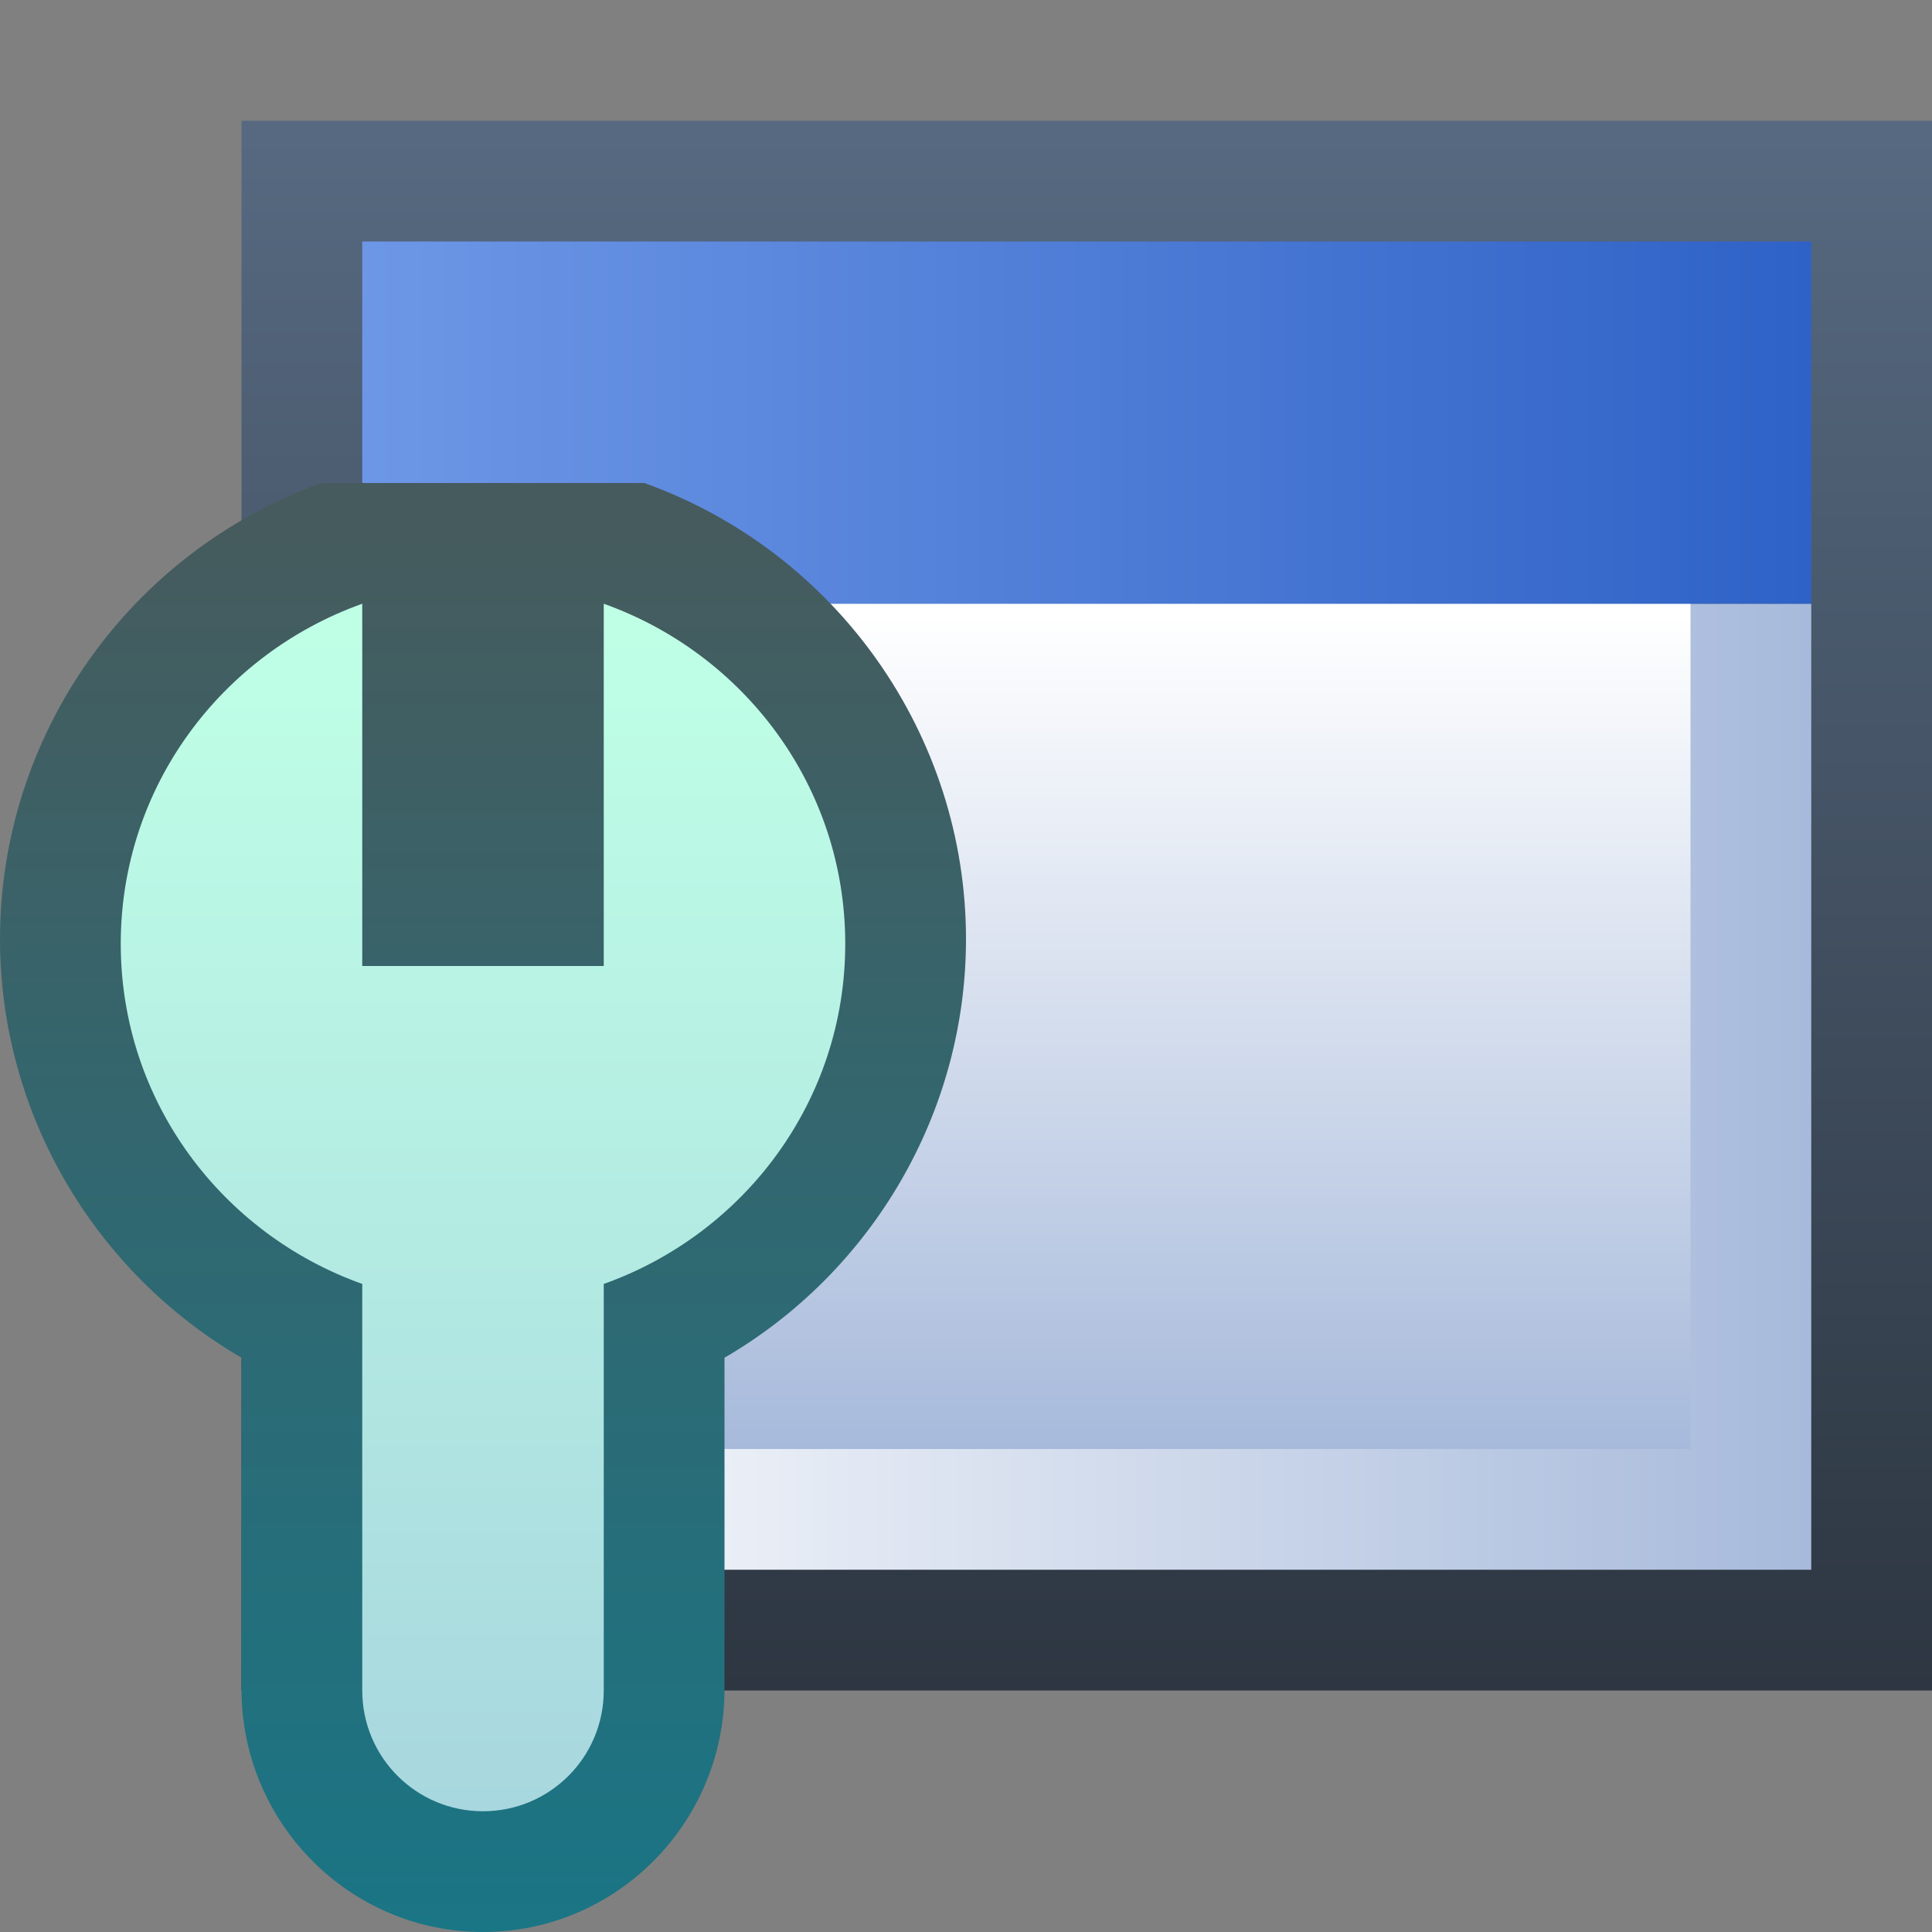 <svg ti:v='1' width='16' height='16' viewBox='0,0,16,16' xmlns='http://www.w3.org/2000/svg' xmlns:ti='urn:schemas-jetbrains-com:tisvg'><rect x="0" y="0" width="16" height="16" fill="#808080" stroke="none"/><g><path fill-rule='evenodd' d='M0,0L16,0L16,16L0,16Z' fill='#FFFFFF' opacity='0'/><linearGradient id='F1' x1='0.5' y1='0.012' x2='0.5' y2='1'><stop offset='0' stop-color='#566980'/><stop offset='1' stop-color='#2D3641'/></linearGradient><path fill-rule='evenodd' d='M16,14L2,14L2,1L16,1L16,14Z' fill='url(#F1)'/><linearGradient id='F2' x1='0.012' y1='0.5' x2='1' y2='0.5'><stop offset='0' stop-color='#FFFFFF'/><stop offset='1' stop-color='#A7BADB'/></linearGradient><path fill-rule='evenodd' d='M3,13L15,13L15,5L3,5L3,13Z' fill='url(#F2)'/><linearGradient id='F3' x1='0.5' y1='0.01' x2='0.5' y2='1'><stop offset='0' stop-color='#FFFFFF'/><stop offset='1' stop-color='#A7BADB'/></linearGradient><path fill-rule='evenodd' d='M14,12L4,12L4,5L14,5L14,12Z' fill='url(#F3)'/><linearGradient id='F4' x1='-6.35783E-07' y1='0.5' x2='1' y2='0.5'><stop offset='0' stop-color='#6D97E6'/><stop offset='1' stop-color='#2F62C7'/></linearGradient><path fill-rule='evenodd' d='M15,5L3,5L3,2L15,2L15,5Z' fill='url(#F4)'/><linearGradient id='F5' x1='0.5' y1='0.021' x2='0.5' y2='1'><stop offset='0' stop-color='#465B5D'/><stop offset='1' stop-color='#1A7585'/></linearGradient><path fill-rule='evenodd' d='M2.664,4C1.07,4.572,0,6.088,0,7.777L0,7.777C0,9.218,0.781,10.535,2,11.244L2,13.99C2,15.098,2.897,16,4,16L4,16C5.103,16,6,15.098,6,13.99L6,11.244C7.219,10.535,8,9.218,8,7.777L8,7.777C8,6.088,6.93,4.572,5.336,4L2.664,4Z' fill='url(#F5)'/><linearGradient id='F6' x1='0.5' y1='0.024' x2='0.5' y2='1.003'><stop offset='0' stop-color='#BFFFE6'/><stop offset='1' stop-color='#A8D7DF'/></linearGradient><path fill-rule='evenodd' d='M5,8L3,8L3,5C1.838,5.414,1,6.513,1,7.816L1,7.816C1,9.12,1.838,10.219,3,10.633L3,14C3,14.553,3.447,15,4,15L4,15C4.553,15,5,14.553,5,14L5,10.633C6.162,10.219,7,9.12,7,7.816L7,7.816C7,6.513,6.162,5.414,5,5L5,8Z' fill='url(#F6)'/></g></svg>